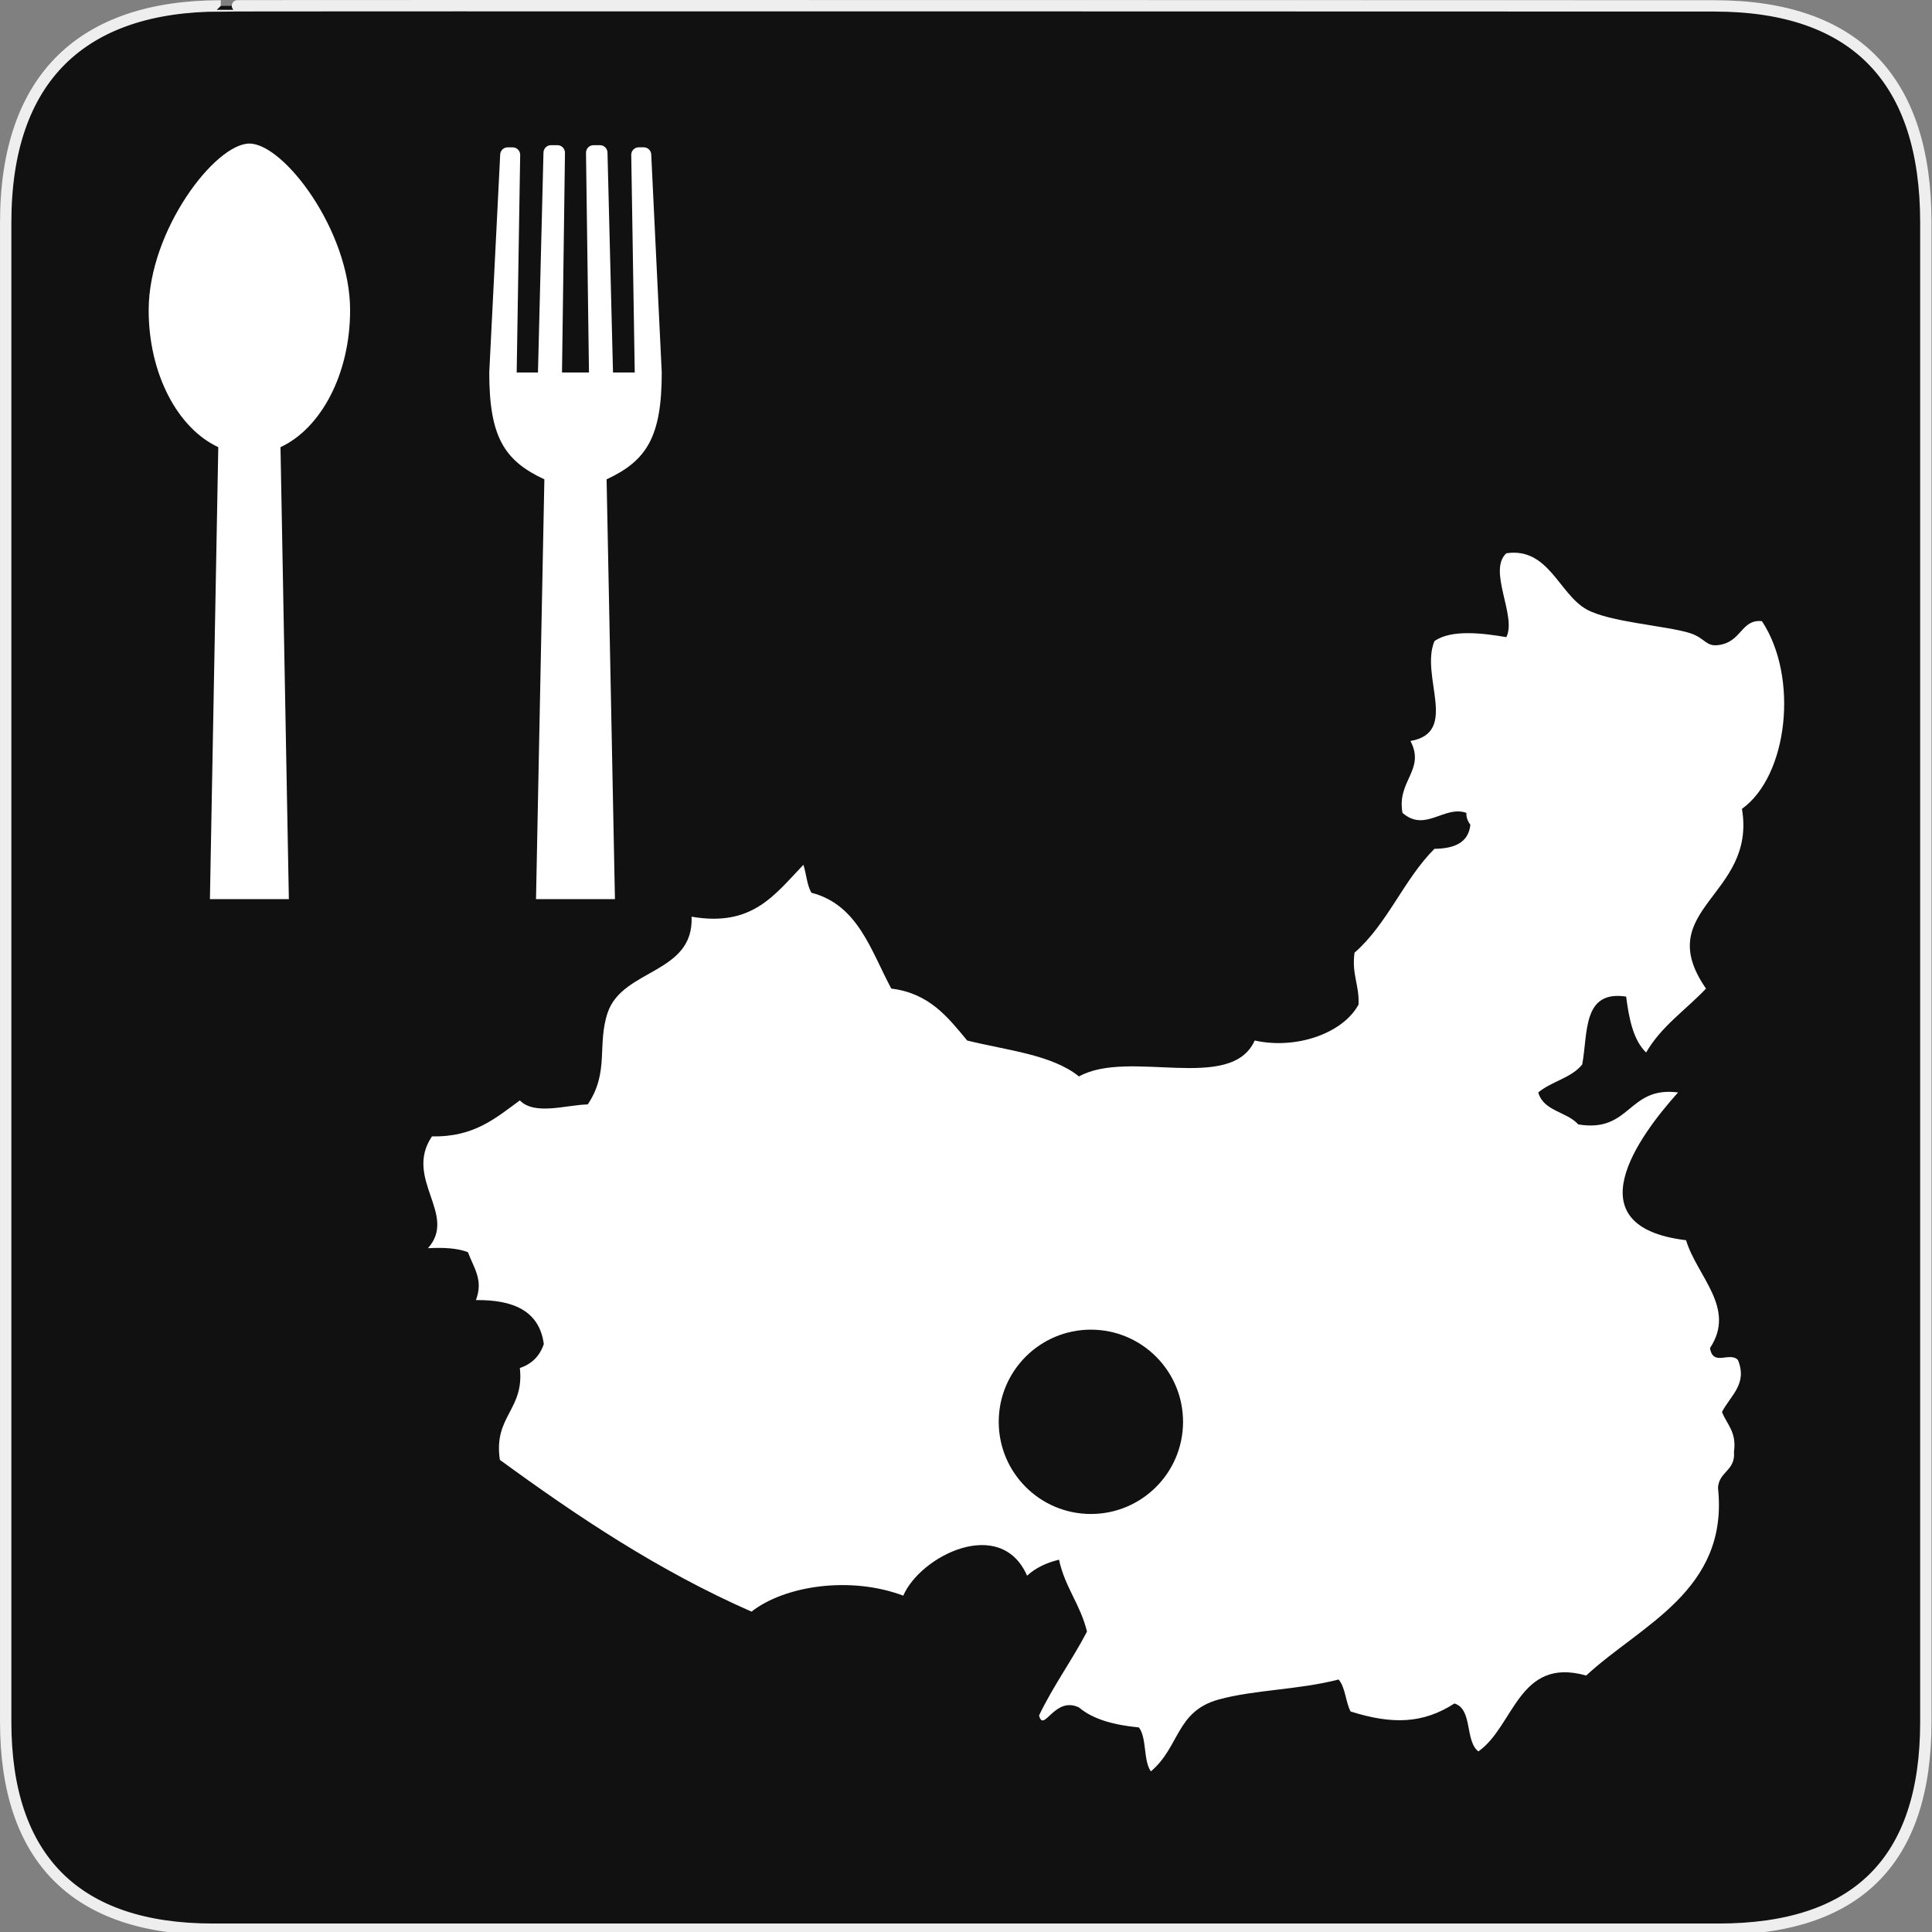 <svg xmlns="http://www.w3.org/2000/svg" viewBox="0 0 580 580" enable-background="new 0 0 580 580"><rect x="0" y="0" width="580" height="580" fill="#808080" stroke="none"/><path fill="#111" stroke="#eee" stroke-width="3.408" d="m66.28 1.768c-41.34 0-64.57 21.371-64.57 65.04v450.12c0 40.844 20.894 62.23 62.19 62.23h452.02c41.31 0 62.23-20.316 62.23-62.23v-450.12c0-42.601-20.923-65.04-63.52-65.04-.003 0-448.49-.143-448.35 0z"/><g fill="#fff"><path d="m74.873 43.1c-10.314 0-30.24 26.14-30.24 50.02 0 19.216 8.771 35.495 20.897 41.12l-2.51 135.69h23.697l-2.51-135.69c12.13-5.627 20.897-21.906 20.897-41.12 0-23.878-19.92-50.02-30.23-50.02"/><path d="m198.66 111.82l-3.151-65.34c0-1.249-1.013-2.261-2.262-2.261h-1.483c-1.249 0-2.261 1.012-2.261 2.261l1.05 65.34h-6.526l-1.653-65.977c0-1.248-1.013-2.26-2.261-2.26h-1.932c-1.248 0-2.26 1.012-2.26 2.26l.893 65.977h-8.098l.893-65.977c0-1.248-1.01-2.26-2.26-2.26h-1.931c-1.249 0-2.262 1.012-2.262 2.26l-1.653 65.977h-6.389l1.049-65.33c0-1.248-1.01-2.26-2.259-2.26h-1.485c-1.249 0-2.261 1.012-2.261 2.26l-3.277 65.33c0 19.216 4.418 26.453 16.545 32.08l-2.51 126.02h23.696l-2.507-126.02c12.12-5.627 16.555-12.863 16.555-32.08"/><path fill-rule="evenodd" d="m528.95 186.48c-6.344-.652-5.979 6.33-13.188 7.193-3.701.443-3.908-2.165-8.393-3.597-6.998-2.234-24.338-3.288-31.18-7.194-8.213-4.694-11.383-18.664-23.979-16.786-5.673 5.197 3.208 18.877 0 25.18-6.804-1.157-16.513-2.436-21.582 1.199-4.374 10.563 7.515 27.428-7.193 29.974 4.55 8.735-4.169 11.913-2.398 21.581 6.846 5.973 12.552-2.369 19.18 0-.052 1.651.564 2.633 1.199 3.598-.588 5.407-4.875 7.115-10.791 7.193-9.192 9.192-14.14 22.632-23.979 31.17-.914 6.508 1.479 9.71 1.199 15.585-4.733 8.735-18.851 13.541-31.17 10.792-7.135 15.857-37.774 2.421-52.754 10.791-8.186-6.603-21.737-7.839-33.572-10.791-5.788-7-11.375-14.203-22.78-15.587-6.139-11.447-10-25.17-23.98-28.775-1.329-2.268-1.529-5.664-2.398-8.393-8.734 9.114-15.379 18.73-33.571 15.586.729 17.231-20.689 15.57-25.18 28.776-3.277 9.636.57 17.833-5.996 27.576-6.67.192-15.931 3.344-20.383-1.199-7.171 5.218-13.692 11.08-26.377 10.791-8.596 12.744 7.809 23.464-1.199 33.571 4.632-.235 8.835-.043 11.99 1.199 1.845 4.916 4.688 8.359 2.398 14.388 11.341-.15 19.06 3.314 20.383 13.188-1.198 3.599-3.597 5.996-7.195 7.194 1.422 12.612-7.976 14.403-5.995 27.576 23.335 17.03 47.5 33.23 75.54 45.562 10.17-7.916 29.833-10.708 45.561-4.797 5.2-12 29.26-24.01 37.17-5.994 2.507-2.29 5.725-3.867 9.592-4.797 1.748 8.244 6.47 13.514 8.393 21.581-4.518 8.671-10.122 16.256-14.387 25.18 1.379 5.427 4.667-5.979 11.99-2.396 4.338 3.653 10.707 5.277 17.984 5.994 2.429 3.165 1.267 9.922 3.596 13.189 8.704-7.345 7.512-18.06 20.383-21.583 10.813-2.959 23.751-2.858 35.97-5.993 2.055 2.341 2.083 6.708 3.598 9.592 12.524 3.957 21.752 3.679 31.17-2.398 5.548 1.646 3.109 11.277 7.194 14.387 10.771-7.529 12.04-28.52 32.371-22.779 16.3-15.15 42.869-25.495 39.567-56.35.269-4.928 5.29-5.102 4.796-10.791.847-6.04-2.152-8.24-3.597-11.99 2.576-4.958 7.729-8.406 4.794-15.587-2.445-2.648-7.498 2.076-8.393-3.597 7.949-11.985-3.842-21.411-7.193-32.372-34.04-4.108-14.385-30.996-2.398-44.36-15.15-1.961-14.14 12.234-29.973 9.592-3.365-3.83-10.453-3.937-11.99-9.592 3.896-3.295 10.01-4.375 13.188-8.393 1.766-9.425-.007-22.388 13.189-20.383.872 6.722 2.151 13.04 5.994 16.787 4.528-7.863 11.958-12.821 17.984-19.19-16.649-24.04 15.217-27.729 10.791-53.955 13.898-10 17.07-39.652 5.996-56.35m-201.45 268.03c-15.28 0-27.667-12.387-27.667-27.667s12.387-27.667 27.667-27.667 27.667 12.387 27.667 27.667-12.387 27.667-27.667 27.667"/></g></svg>